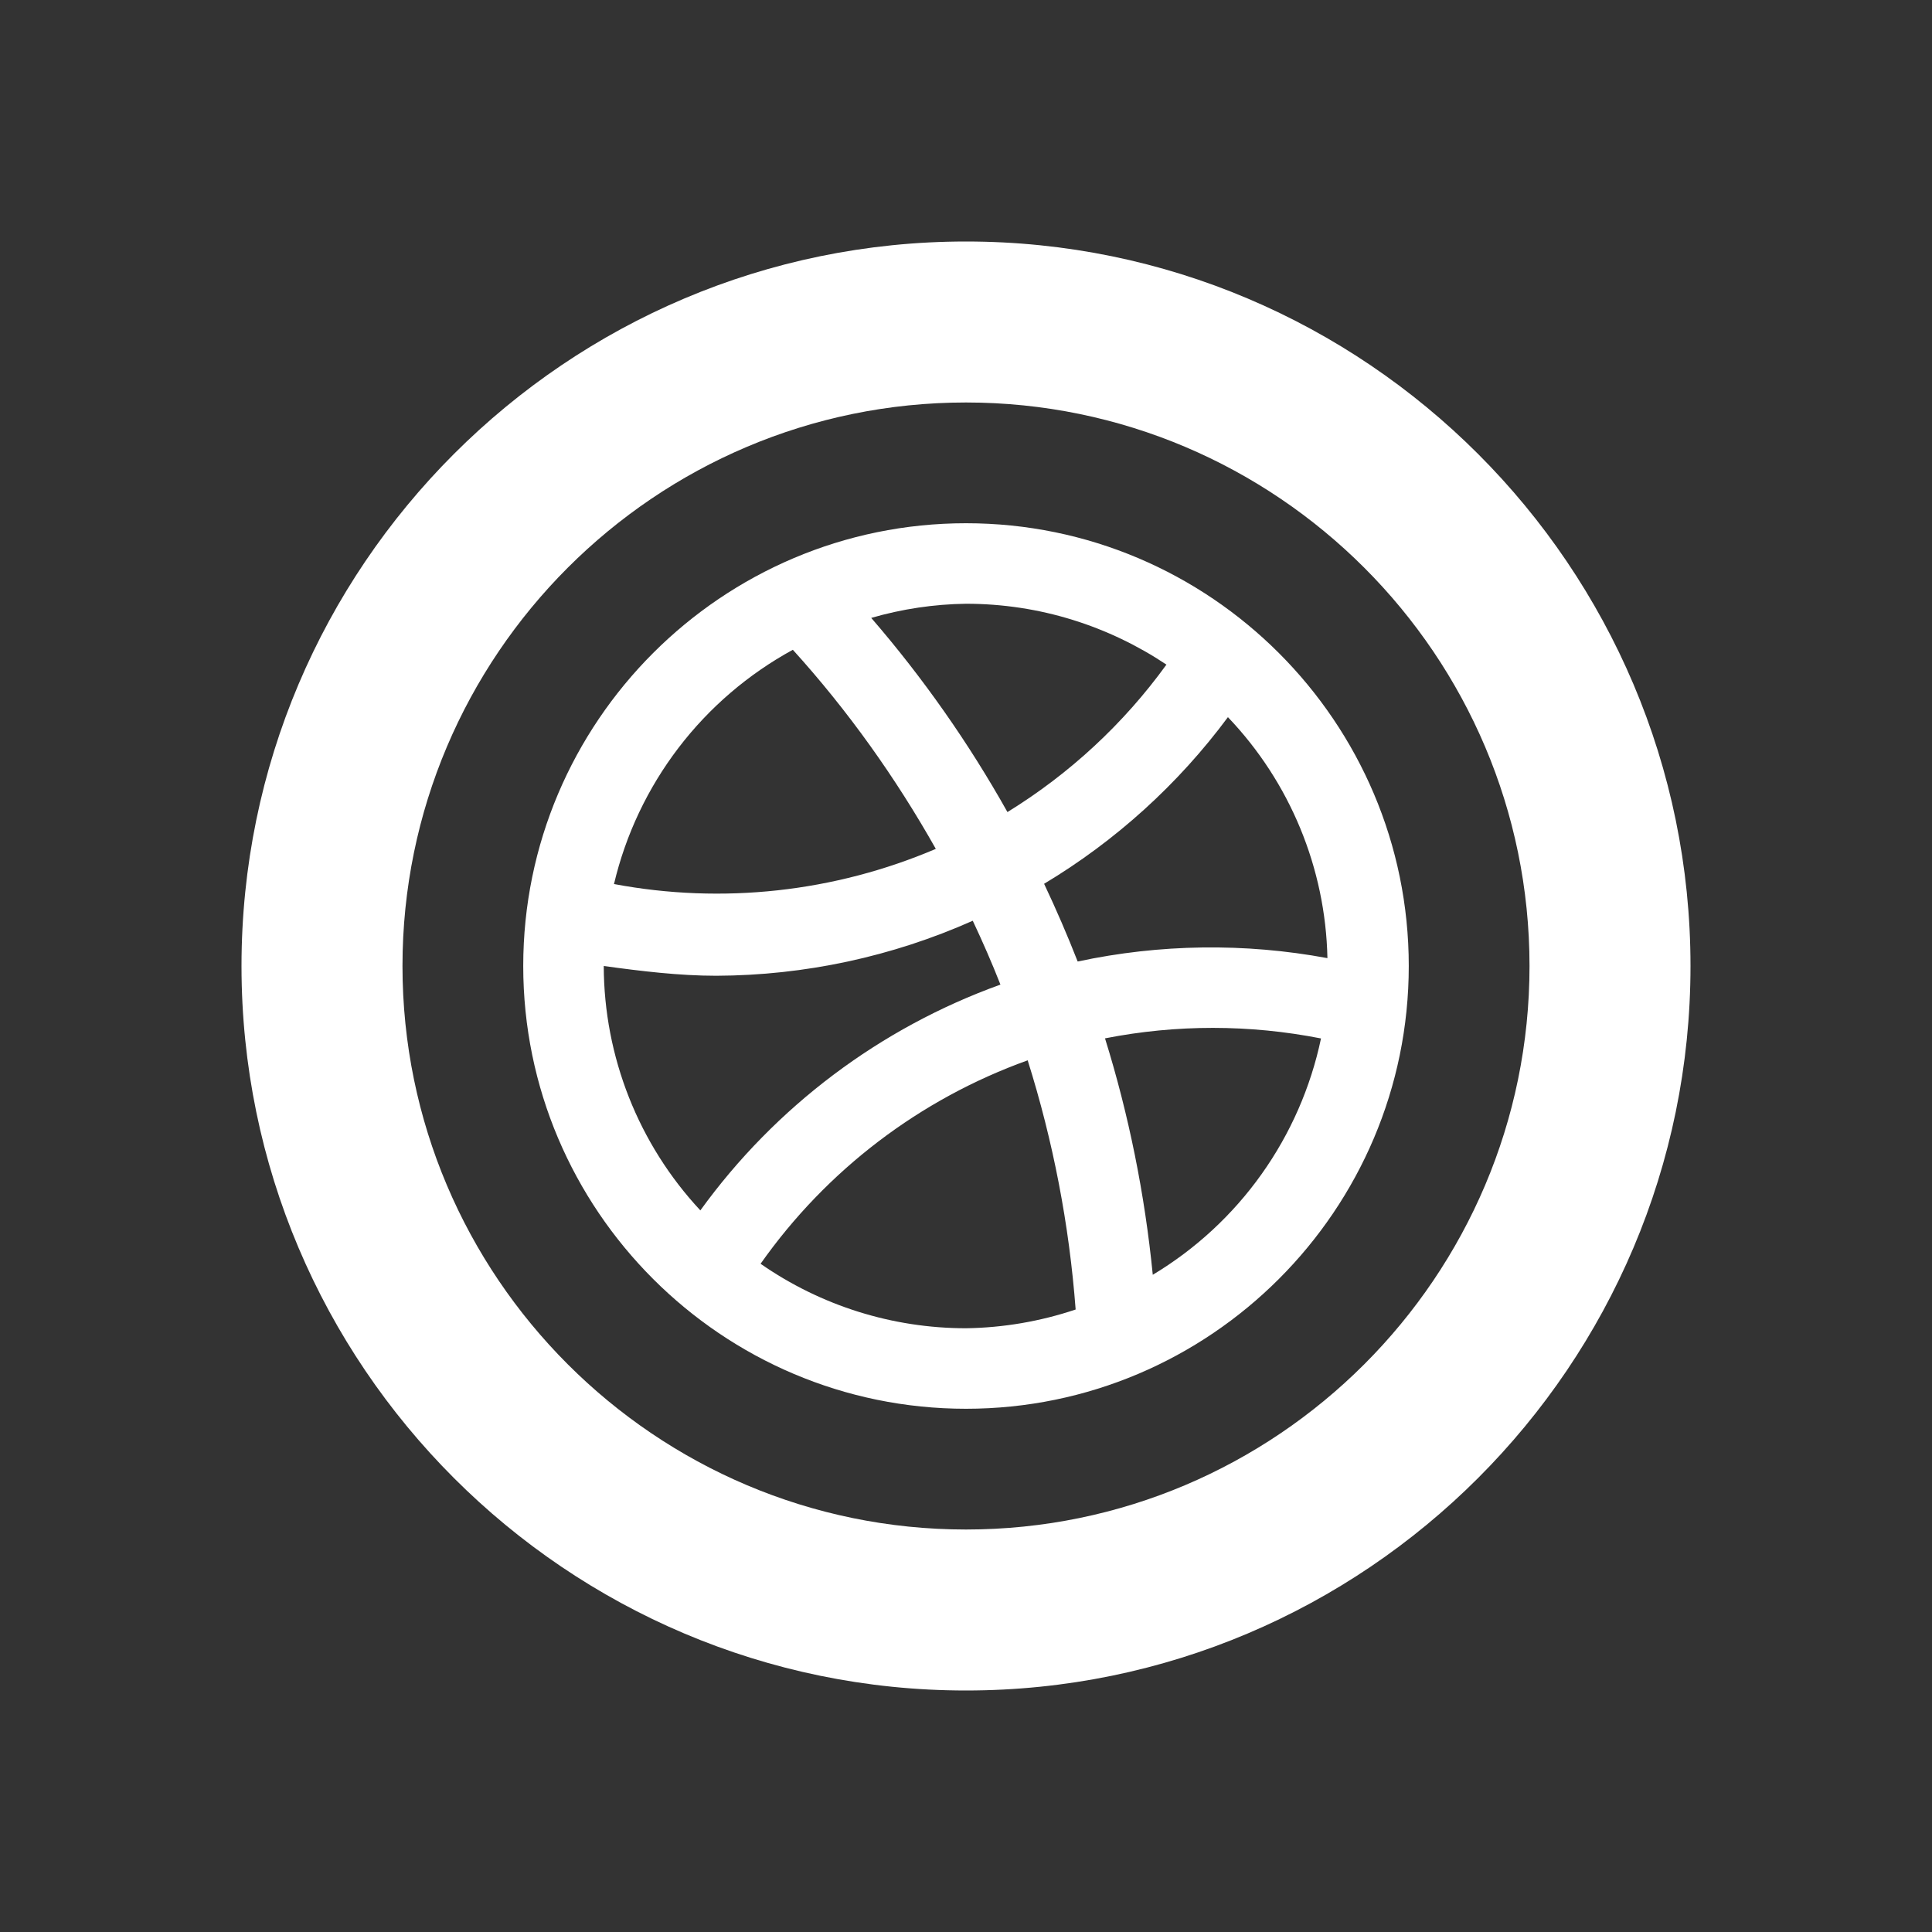 <svg width="40" height="40" viewBox="0 0 40 40" fill="none" xmlns="http://www.w3.org/2000/svg">
<rect x="0" y="0" width="40" height="40" fill="#333333" stroke="none"/>
<path d="M20 35C11.73 35 5 28.272 5 20C5 11.728 11.73 5 20 5C28.27 5 35 11.728 35 20C35 28.272 28.27 35 20 35ZM20 8.333C13.567 8.333 8.333 13.568 8.333 20C8.333 26.432 13.567 31.667 20 31.667C26.433 31.667 31.667 26.432 31.667 20C31.667 13.568 26.433 8.333 20 8.333ZM20 10.833C14.945 10.833 10.833 14.947 10.833 20C10.833 25.053 14.945 29.167 20 29.167C25.055 29.167 29.167 25.053 29.167 20C29.167 14.947 25.055 10.833 20 10.833ZM27.483 19.837C25.772 19.519 24.014 19.543 22.312 19.907C22.099 19.363 21.867 18.826 21.617 18.298C23.099 17.409 24.393 16.237 25.423 14.848C26.709 16.195 27.444 17.975 27.483 19.837V19.837ZM24.15 13.76C23.264 14.984 22.145 16.021 20.858 16.813C20.056 15.382 19.111 14.035 18.038 12.793C18.676 12.608 19.336 12.509 20 12.5C21.535 12.5 22.96 12.967 24.15 13.76V13.76ZM16.415 13.453C17.56 14.717 18.545 16.103 19.375 17.575C17.275 18.471 14.956 18.725 12.712 18.303C12.954 17.28 13.409 16.32 14.047 15.484C14.685 14.648 15.492 13.957 16.415 13.453ZM12.5 20C13.28 20.107 14.06 20.202 14.832 20.202C16.661 20.195 18.469 19.807 20.14 19.063C20.345 19.498 20.537 19.937 20.713 20.385C18.219 21.283 16.054 22.912 14.5 25.06C13.219 23.686 12.505 21.878 12.5 20V20ZM15.747 26.165C17.113 24.226 19.044 22.755 21.277 21.953C21.805 23.629 22.138 25.36 22.27 27.112C21.538 27.358 20.772 27.489 20 27.5C18.479 27.5 16.995 27.034 15.747 26.165V26.165ZM23.867 26.393C23.702 24.727 23.373 23.088 22.878 21.498C24.355 21.208 25.874 21.209 27.35 21.5C27.137 22.512 26.718 23.468 26.119 24.31C25.52 25.152 24.753 25.861 23.867 26.393V26.393Z" fill="white"/>
</svg>
